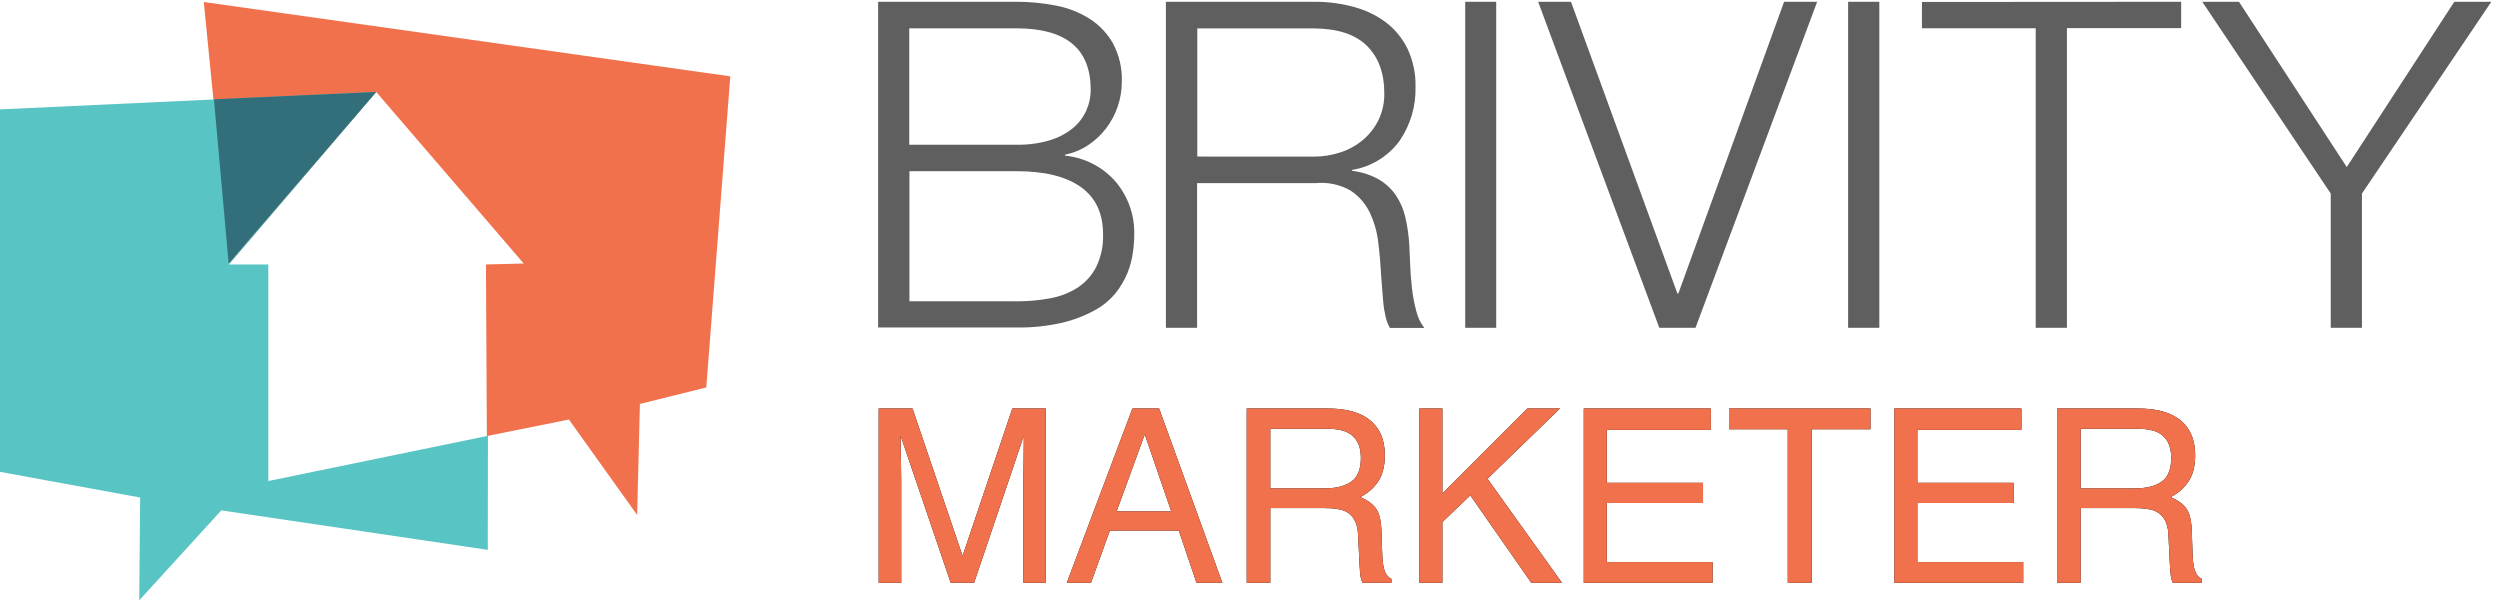 <?xml version="1.0" encoding="UTF-8"?>
<svg width="144px" height="35px" viewBox="0 0 144 35" version="1.1" xmlns="http://www.w3.org/2000/svg" xmlns:xlink="http://www.w3.org/1999/xlink">
    <!-- Generator: sketchtool 56.3 (101010) - https://sketch.com -->
    <title>0582F6A9-F994-4A17-9563-F38290FEDC44</title>
    <desc>Created with sketchtool.</desc>
    <defs>
        <path d="M50.612,23.529 L52.56,23.529 L55.445,32.02 L58.309,23.529 L60.237,23.529 L60.237,33.571 L58.945,33.571 L58.945,27.645 C58.945,27.44 58.949,27.1 58.958,26.626 C58.968,26.152 58.972,25.644 58.972,25.102 L56.108,33.571 L54.761,33.571 L51.876,25.102 L51.876,25.409 C51.876,25.655 51.882,26.03 51.894,26.534 C51.905,27.037 51.911,27.408 51.911,27.645 L51.911,33.571 L50.612,33.571 L50.612,23.529 Z M67.462,29.456 L65.938,25.02 L64.318,29.456 L67.462,29.456 Z M65.227,23.529 L66.765,23.529 L70.409,33.571 L68.918,33.571 L67.9,30.564 L63.928,30.564 L62.841,33.571 L61.447,33.571 L65.227,23.529 Z M76.315,28.13 C76.953,28.13 77.458,28.002 77.829,27.747 C78.2,27.492 78.386,27.032 78.386,26.366 C78.386,25.651 78.126,25.163 77.607,24.903 C77.329,24.767 76.957,24.698 76.493,24.698 L73.17,24.698 L73.17,28.13 L76.315,28.13 Z M71.81,23.529 L76.458,23.529 C77.224,23.529 77.855,23.641 78.352,23.864 C79.295,24.293 79.767,25.083 79.767,26.236 C79.767,26.838 79.643,27.33 79.394,27.713 C79.146,28.096 78.799,28.403 78.352,28.636 C78.744,28.795 79.039,29.005 79.237,29.265 C79.436,29.524 79.546,29.946 79.569,30.529 L79.617,31.876 C79.63,32.259 79.662,32.544 79.712,32.731 C79.794,33.05 79.94,33.255 80.15,33.346 L80.15,33.571 L78.482,33.571 C78.436,33.485 78.4,33.373 78.373,33.236 C78.345,33.1 78.322,32.835 78.304,32.443 L78.222,30.769 C78.19,30.112 77.946,29.673 77.491,29.449 C77.231,29.326 76.823,29.265 76.267,29.265 L73.17,29.265 L73.17,33.571 L71.81,33.571 L71.81,23.529 Z M81.756,23.529 L83.082,23.529 L83.082,28.424 L87.977,23.529 L89.857,23.529 L85.68,27.576 L89.973,33.571 L88.203,33.571 L84.689,28.533 L83.082,30.071 L83.082,33.571 L81.756,33.571 L81.756,23.529 Z M91.224,23.529 L98.545,23.529 L98.545,24.76 L92.55,24.76 L92.55,27.809 L98.094,27.809 L98.094,28.971 L92.55,28.971 L92.55,32.375 L98.648,32.375 L98.648,33.571 L91.224,33.571 L91.224,23.529 Z M107.74,23.529 L107.74,24.726 L104.356,24.726 L104.356,33.571 L102.975,33.571 L102.975,24.726 L99.591,24.726 L99.591,23.529 L107.74,23.529 Z M109.114,23.529 L116.435,23.529 L116.435,24.76 L110.44,24.76 L110.44,27.809 L115.984,27.809 L115.984,28.971 L110.44,28.971 L110.44,32.375 L116.538,32.375 L116.538,33.571 L109.114,33.571 L109.114,23.529 Z M122.991,28.13 C123.629,28.13 124.133,28.002 124.505,27.747 C124.876,27.492 125.062,27.032 125.062,26.366 C125.062,25.651 124.802,25.163 124.283,24.903 C124.005,24.767 123.633,24.698 123.168,24.698 L119.846,24.698 L119.846,28.13 L122.991,28.13 Z M118.486,23.529 L123.134,23.529 C123.9,23.529 124.531,23.641 125.028,23.864 C125.971,24.293 126.443,25.083 126.443,26.236 C126.443,26.838 126.319,27.33 126.07,27.713 C125.822,28.096 125.474,28.403 125.028,28.636 C125.42,28.795 125.715,29.005 125.913,29.265 C126.111,29.524 126.222,29.946 126.245,30.529 L126.292,31.876 C126.306,32.259 126.338,32.544 126.388,32.731 C126.47,33.05 126.616,33.255 126.826,33.346 L126.826,33.571 L125.158,33.571 C125.112,33.485 125.076,33.373 125.048,33.236 C125.021,33.1 124.998,32.835 124.98,32.443 L124.898,30.769 C124.866,30.112 124.622,29.673 124.166,29.449 C123.907,29.326 123.499,29.265 122.943,29.265 L119.846,29.265 L119.846,33.571 L118.486,33.571 L118.486,23.529 Z" id="path-1"></path>
    </defs>
    <g id="***ALF" stroke="none" stroke-width="1" fill="none" fill-rule="evenodd">
        <g id="Landing-page" transform="translate(-30, -12)" fill-rule="nonzero">
            <g id="topnav-/-login">
                <g id="Group" transform="translate(30, 12)">
                    <g id="BrivityMarketer">
                        <path d="M58.567,0.103 C59.335,0.102 60.1,0.176 60.852,0.328 C61.537,0.459 62.191,0.718 62.78,1.092 C63.333,1.45 63.792,1.937 64.114,2.51 C64.47,3.187 64.644,3.943 64.617,4.706 C64.618,5.194 64.537,5.678 64.379,6.139 C64.226,6.594 63.998,7.019 63.706,7.4 C63.419,7.775 63.071,8.1 62.676,8.361 C62.271,8.627 61.817,8.814 61.342,8.913 L61.342,8.965 C62.465,9.075 63.504,9.606 64.248,10.45 C64.981,11.31 65.368,12.412 65.333,13.539 C65.33,13.878 65.304,14.217 65.253,14.552 C65.199,14.949 65.096,15.337 64.949,15.709 C64.775,16.129 64.544,16.524 64.261,16.879 C63.925,17.288 63.513,17.627 63.046,17.876 C62.466,18.196 61.842,18.434 61.196,18.586 C60.334,18.784 59.452,18.878 58.567,18.862 L50.58,18.862 L50.58,0.103 L58.567,0.103 Z M58.567,8.336 C59.202,8.348 59.834,8.265 60.444,8.087 C60.924,7.947 61.373,7.715 61.767,7.406 C62.106,7.134 62.376,6.786 62.558,6.393 C62.735,6.004 62.826,5.583 62.823,5.156 C62.823,2.807 61.401,1.633 58.558,1.633 L52.373,1.633 L52.373,8.337 L58.567,8.337 L58.567,8.336 Z M58.567,17.355 C59.206,17.358 59.844,17.302 60.472,17.185 C61.035,17.088 61.573,16.882 62.055,16.578 C62.515,16.28 62.889,15.867 63.14,15.38 C63.423,14.794 63.559,14.15 63.537,13.5 C63.537,12.287 63.109,11.377 62.254,10.771 C61.4,10.164 60.171,9.861 58.567,9.861 L52.383,9.861 L52.383,17.353 L58.567,17.355 Z" id="Shape" fill="#5E5F5E"></path>
                        <path d="M75.796,0.103 C76.541,0.105 77.284,0.206 78.001,0.406 C78.662,0.58 79.282,0.88 79.829,1.289 C80.356,1.69 80.782,2.21 81.072,2.805 C81.394,3.491 81.553,4.242 81.534,5 C81.564,6.104 81.244,7.191 80.621,8.104 C79.966,9.004 78.981,9.609 77.878,9.788 L77.878,9.839 C78.412,9.902 78.929,10.066 79.401,10.324 C79.795,10.552 80.133,10.861 80.392,11.234 C80.656,11.622 80.843,12.054 80.947,12.51 C81.066,13.025 81.142,13.547 81.173,14.075 C81.191,14.39 81.208,14.776 81.225,15.232 C81.241,15.688 81.276,16.148 81.331,16.612 C81.379,17.056 81.463,17.496 81.581,17.928 C81.663,18.278 81.822,18.606 82.043,18.889 L80.06,18.889 C79.944,18.688 79.86,18.469 79.811,18.243 C79.749,17.984 79.704,17.72 79.68,17.455 C79.654,17.185 79.631,16.917 79.613,16.652 C79.595,16.387 79.578,16.158 79.561,15.967 C79.526,15.301 79.47,14.638 79.39,13.981 C79.323,13.37 79.153,12.775 78.887,12.22 C78.639,11.711 78.255,11.278 77.779,10.97 C77.173,10.627 76.477,10.479 75.783,10.549 L68.953,10.549 L68.953,18.881 L67.155,18.881 L67.155,0.103 L75.796,0.103 Z M75.665,9.021 C76.195,9.023 76.722,8.94 77.225,8.772 C77.7,8.616 78.139,8.369 78.52,8.047 C78.891,7.73 79.193,7.341 79.407,6.903 C79.634,6.424 79.746,5.897 79.736,5.367 C79.736,4.209 79.401,3.298 78.732,2.637 C78.062,1.976 77.04,1.643 75.667,1.637 L68.964,1.637 L68.964,9.018 L75.665,9.021 Z" id="Shape" fill="#5E5F5E"></path>
                        <polygon id="Path" fill="#5E5F5E" points="86.181 0.103 86.181 18.881 84.396 18.881 84.396 0.103"></polygon>
                        <polygon id="Path" fill="#5E5F5E" points="90.489 0.103 96.619 16.909 96.671 16.909 102.764 0.103 104.668 0.103 97.661 18.881 95.575 18.881 88.597 0.103"></polygon>
                        <polygon id="Path" fill="#5E5F5E" points="108.249 0.103 108.249 18.881 106.451 18.881 106.451 0.103"></polygon>
                        <polygon id="Path" fill="#5E5F5E" points="125.635 0.103 125.635 1.619 119.055 1.619 119.055 18.881 117.257 18.881 117.257 1.629 110.704 1.629 110.704 0.113"></polygon>
                        <polygon id="Path" fill="#5E5F5E" points="126.85 0.103 128.965 0.103 135.173 9.623 141.367 0.103 143.5 0.103 136.048 11.149 136.048 18.881 134.251 18.881 134.251 11.149"></polygon>
                        <g id="Page-1">
                            <g id="Brivity">
                                <polygon id="Shape_1_" fill="#F2714D" points="11.738 0.116 13.225 15.179 21.669 5.295 30.167 15.179 27.99 15.232 28.043 25.116 32.77 24.165 36.7 29.663 36.859 23.267 40.683 22.316 42.065 4.397"></polygon>
                                <polygon id="Path" fill="#59C4C4" points="21.669 5.295 13.225 15.179 13.171 15.232 13.225 15.232 15.456 15.232 15.456 27.601 15.456 27.707 28.106 25.102 28.096 31.671 12.747 29.398 8.02 34.579 8.073 28.658 0 27.179 0 6.3"></polygon>
                                <polygon id="Shape_3_" fill="#336E7B" points="12.322 5.718 21.669 5.295 13.171 15.179"></polygon>
                            </g>
                        </g>
                    </g>
                    <g id="MARKETER">
                        <use fill="#000000" xlink:href="#path-1"></use>
                        <use fill="#F2714D" xlink:href="#path-1"></use>
                    </g>
                </g>
            </g>
        </g>
    </g>
</svg>